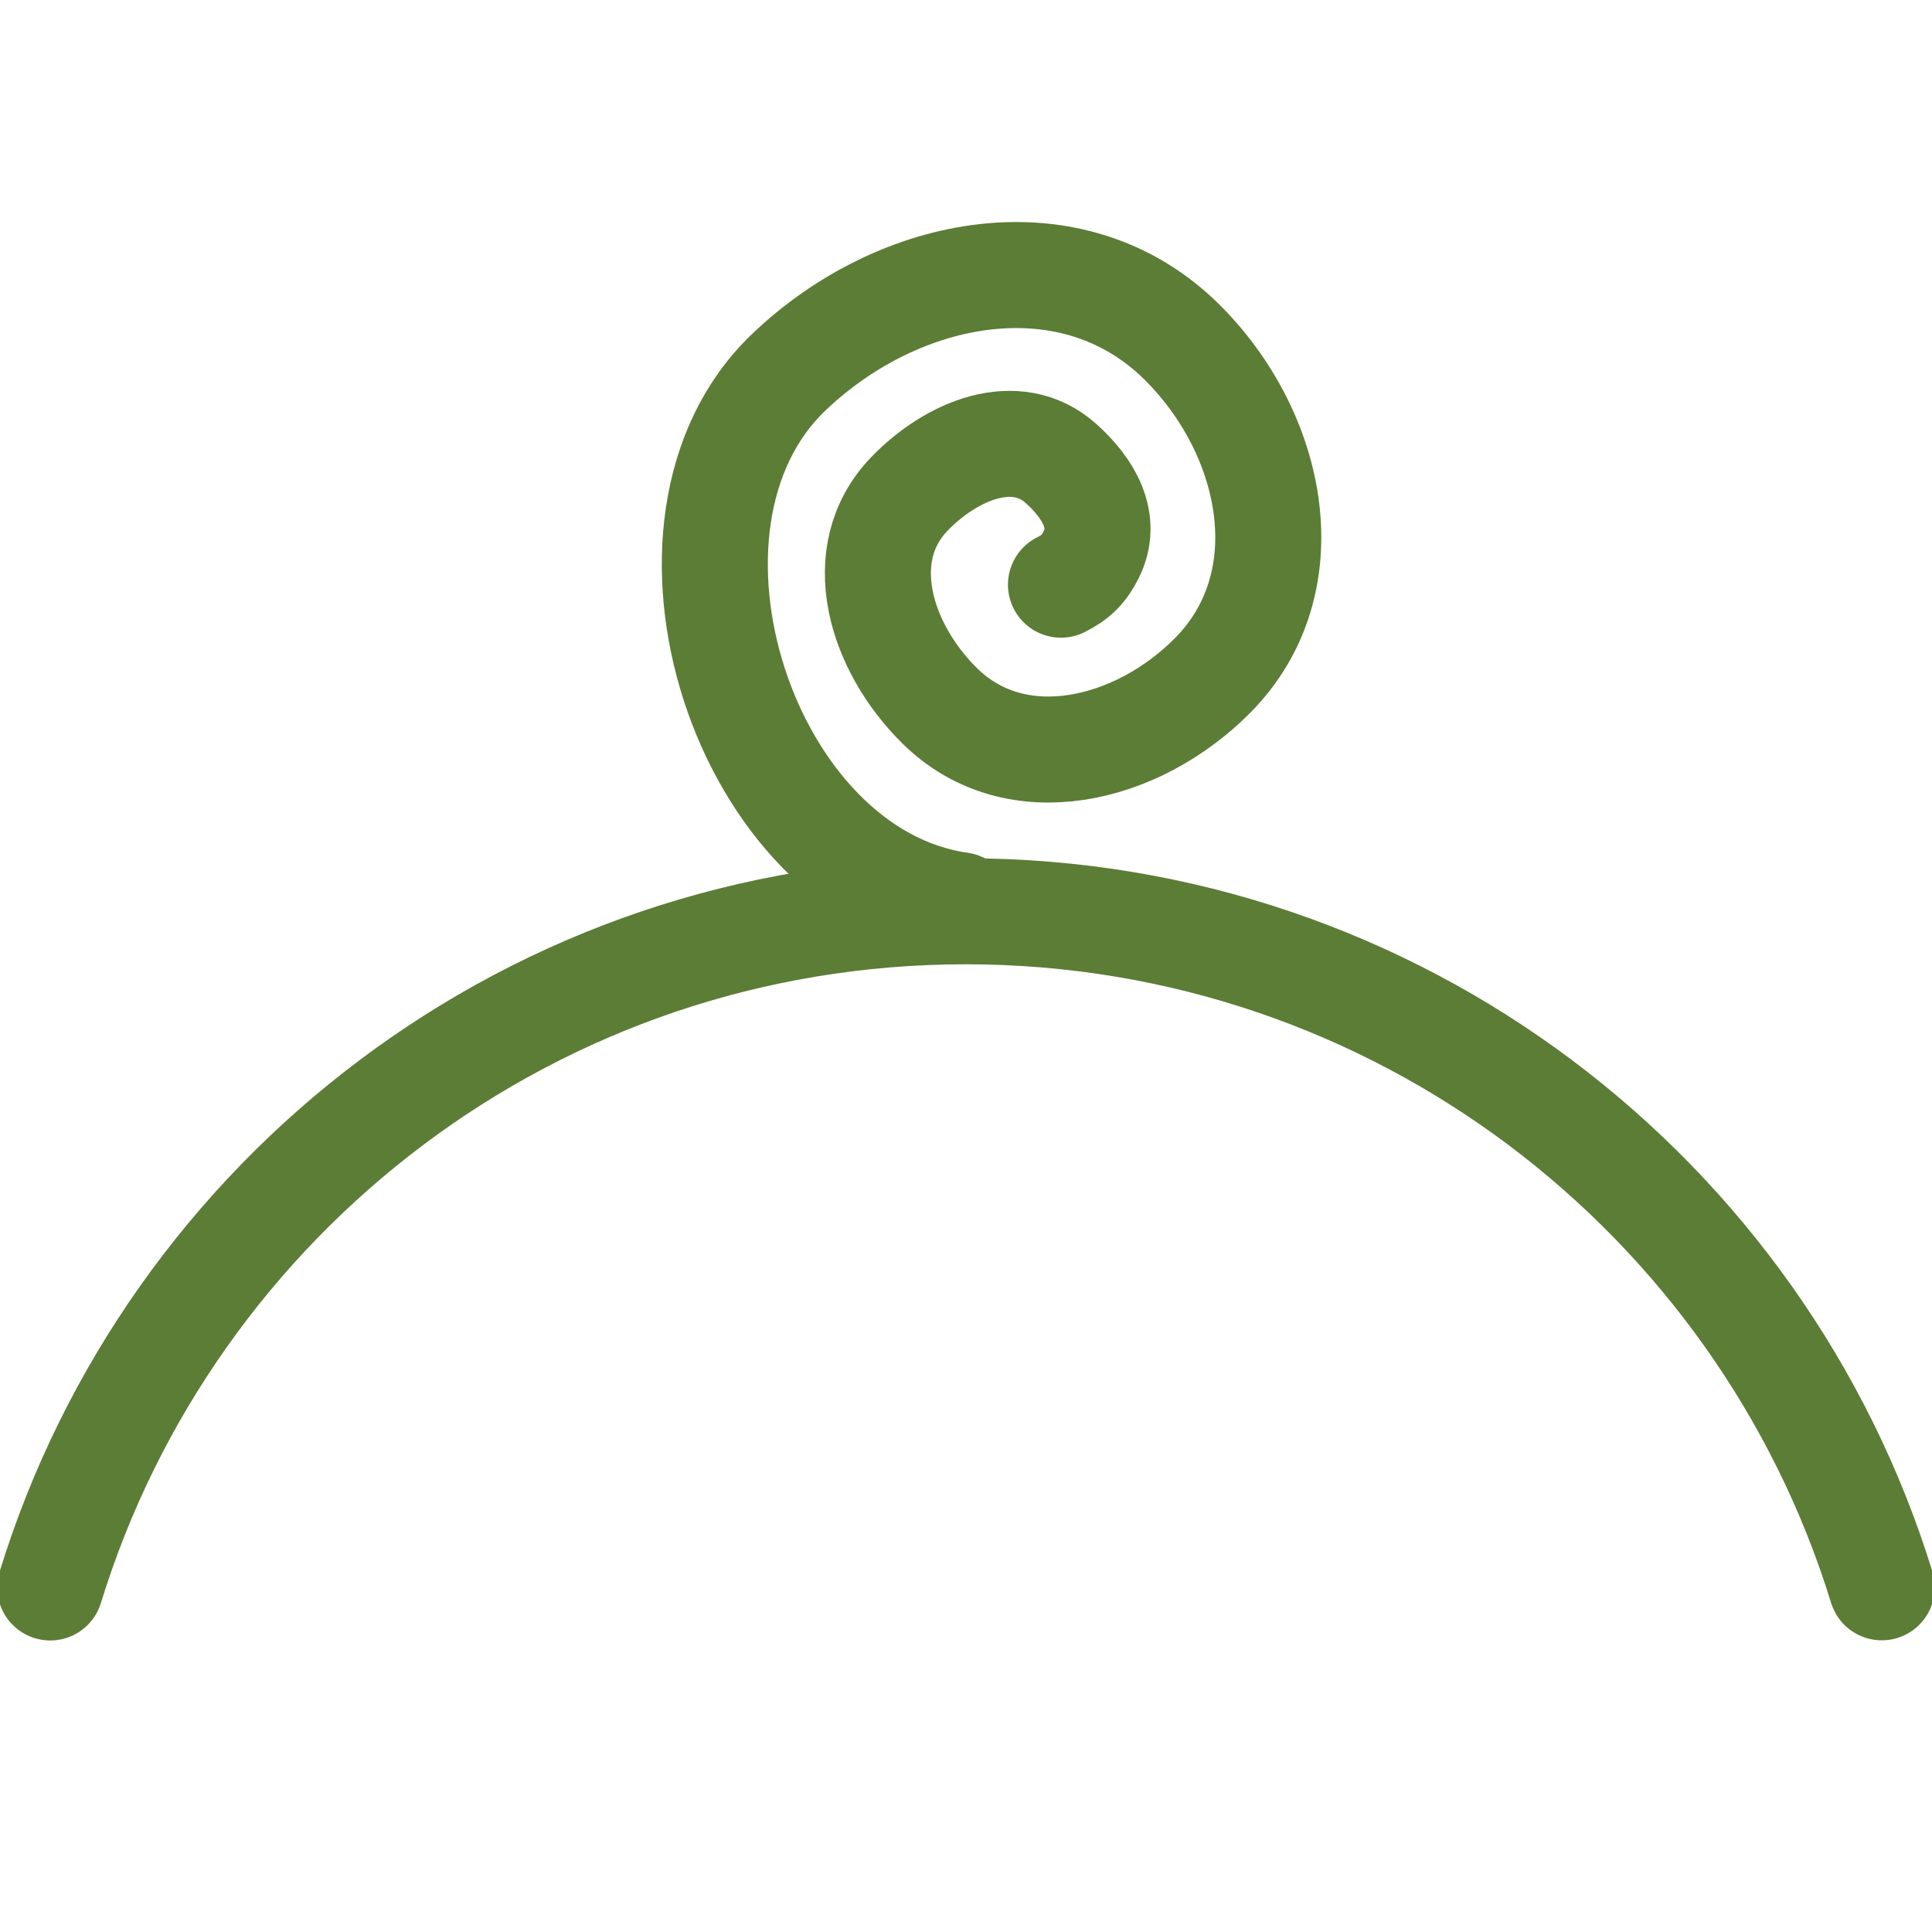 <?xml version="1.0" encoding="UTF-8" standalone="no"?>
<!-- Created with Inkscape (http://www.inkscape.org/) -->

<svg
   xmlns:dc="http://purl.org/dc/elements/1.1/"
   xmlns:cc="http://creativecommons.org/ns#"
   xmlns:rdf="http://www.w3.org/1999/02/22-rdf-syntax-ns#"
   xmlns:svg="http://www.w3.org/2000/svg"
   xmlns="http://www.w3.org/2000/svg"
   xmlns:sodipodi="http://sodipodi.sourceforge.net/DTD/sodipodi-0.dtd"
   xmlns:inkscape="http://www.inkscape.org/namespaces/inkscape"
   width="36mm"
   height="36mm"
   viewBox="0 0 127.559 127.559"
   id="svg2"
   version="1.1"
   inkscape:version="0.91 r13725"
   sodipodi:docname="favicon.svg"
   inkscape:export-filename="/Users/lorencip/Workspace/git/website-demo/resources/favicon.png"
   inkscape:export-xdpi="90"
   inkscape:export-ydpi="90">
  <defs
     id="defs4" />
  <sodipodi:namedview
     id="base"
     pagecolor="#ffffff"
     bordercolor="#666666"
     borderopacity="1.0"
     inkscape:pageopacity="0.0"
     inkscape:pageshadow="2"
     inkscape:zoom="2.4290831"
     inkscape:cx="-3.4321348"
     inkscape:cy="-14.618058"
     inkscape:document-units="px"
     inkscape:current-layer="layer1"
     showgrid="false"
     inkscape:window-width="1884"
     inkscape:window-height="1155"
     inkscape:window-x="36"
     inkscape:window-y="1"
     inkscape:window-maximized="1"
     fit-margin-top="0"
     fit-margin-left="0"
     fit-margin-right="0"
     fit-margin-bottom="0"
     inkscape:showpageshadow="false"
     showguides="true"
     inkscape:guide-bbox="true" />
  <g
     inkscape:label="Layer 1"
     inkscape:groupmode="layer"
     id="layer1"
     transform="translate(-304.505,-211.705)">
    <path
       inkscape:connector-curvature="0"
       style="fill:none;stroke:#5c7d35;stroke-width:7;stroke-linecap:round;stroke-linejoin:miter;stroke-miterlimit:3.5;stroke-opacity:1;stroke-dasharray:none"
       d="m 307.821,316.516 c 7.949,-25.855 31.978,-44.644 60.439,-44.644 28.457,0 52.529,18.784 60.488,44.634"
       id="path3670" />
    <path
       inkscape:connector-curvature="0"
       style="fill:none;stroke:#5c7d35;stroke-width:7;stroke-linecap:round;stroke-linejoin:miter;stroke-miterlimit:3.5;stroke-dasharray:none;stroke-opacity:1"
       d="m 374.555,250.308 c 0.987,-0.494 1.508,-1.015 2.002,-1.997 1.101,-2.208 -0.163,-4.357 -2.002,-6.006 -2.962,-2.648 -7.238,-0.857 -9.999,2.002 -3.836,3.971 -1.931,10.135 1.997,14.003 5.035,4.959 13.027,3.017 18.007,-2.002 6.066,-6.115 4.102,-15.924 -2.002,-22 -7.211,-7.178 -18.664,-5.04 -26.004,2.002 -10.401,9.972 -2.913,33.155 11.356,35.163"
       id="path3676" />
  </g>
</svg>
